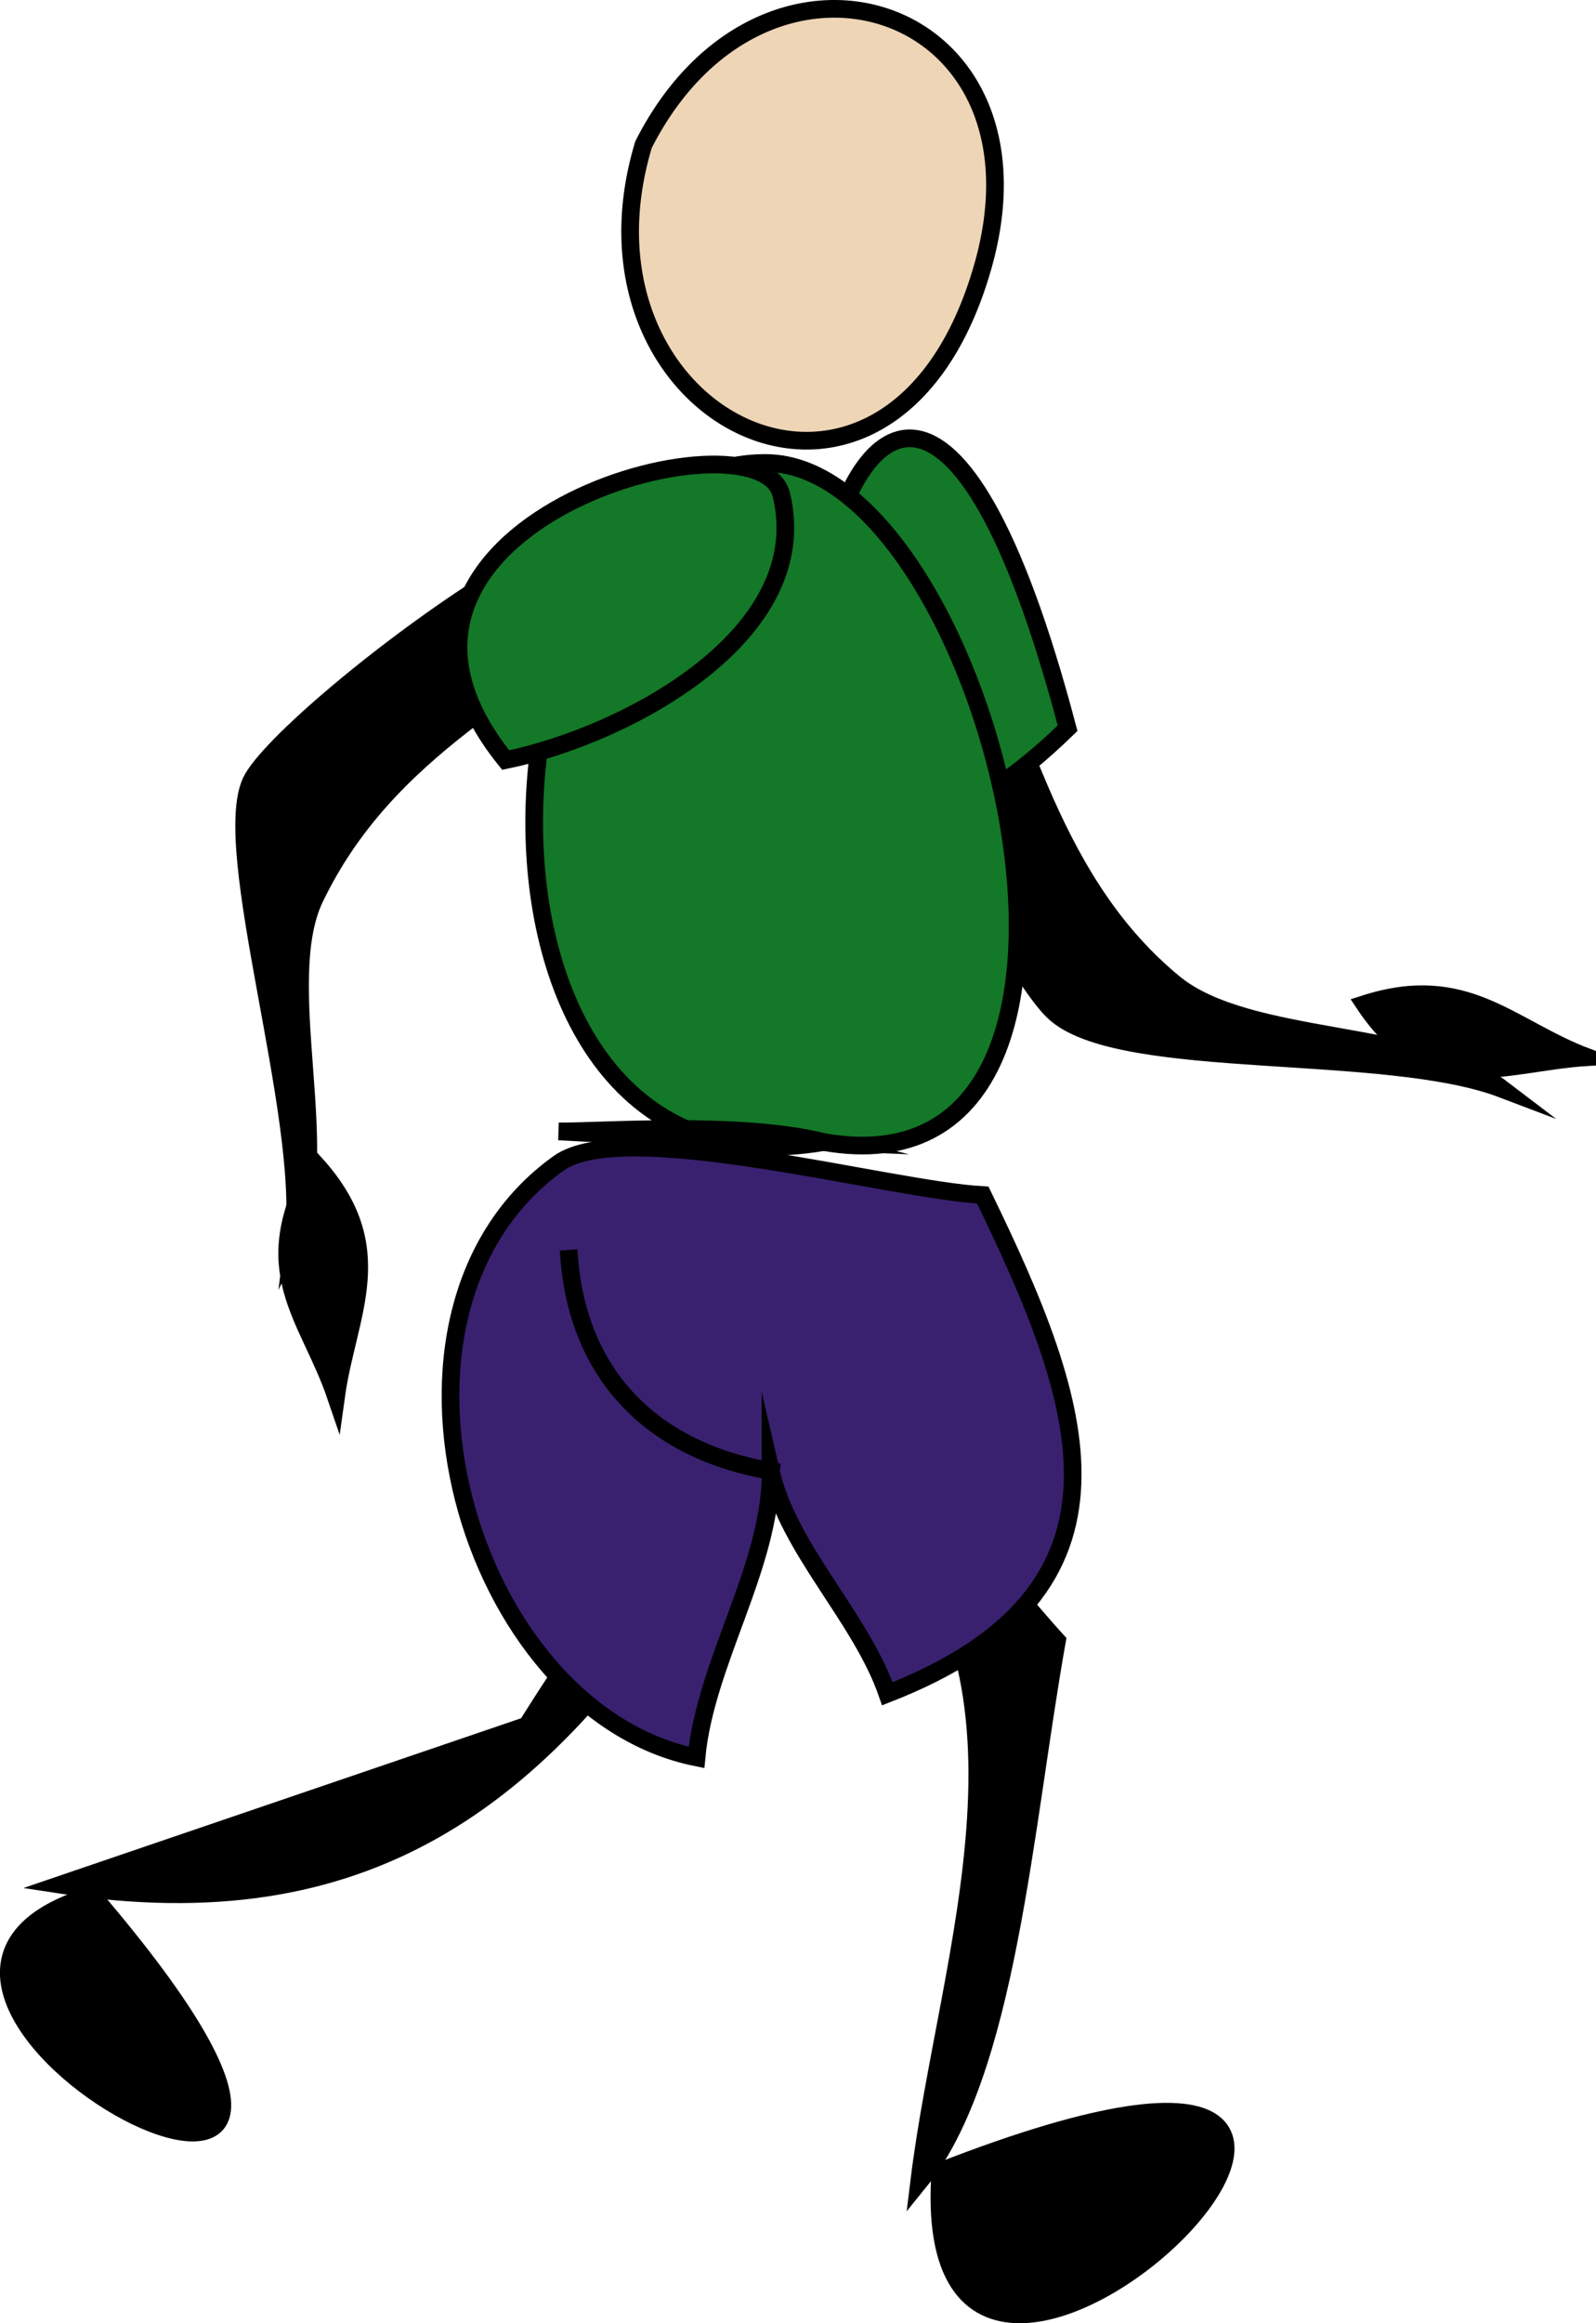 <svg xmlns="http://www.w3.org/2000/svg" xmlns:xlink="http://www.w3.org/1999/xlink" version="1.1" id="Layer_1" x="0px" y="0px" enable-background="new 0 0 822.05 841.89" xml:space="preserve" viewBox="353.9 341.29 112.9 164.22">
<path fill-rule="evenodd" clip-rule="evenodd" stroke="#000000" stroke-width="1.25" stroke-linecap="square" stroke-miterlimit="10" d="  M420.421,494.765C466.875,476.638,418.29,524.792,420.421,494.765L420.421,494.765z"/>
<path fill-rule="evenodd" clip-rule="evenodd" stroke="#000000" stroke-width="1.25" stroke-linecap="square" stroke-miterlimit="10" d="  M391.171,463.265c11.241-17.933,37.34-51.804,12-12c-11.116,17.461-23.557,26.555-45,23.25  C369.171,470.765,380.171,467.015,391.171,463.265z"/>
<path fill-rule="evenodd" clip-rule="evenodd" stroke="#000000" stroke-width="1.25" stroke-linecap="square" stroke-miterlimit="10" d="  M360.421,475.265C389.692,509.395,337.779,481.956,360.421,475.265L360.421,475.265z"/>
<path fill-rule="evenodd" clip-rule="evenodd" stroke="#000000" stroke-width="1.25" stroke-linecap="square" stroke-miterlimit="10" d="  M428.671,457.265c-2.353,13.196-3.498,30.549-9.75,38.25c1.996-16.301,9.954-36.01-3.75-48.75  C421.985,448.007,423.738,451.867,428.671,457.265z"/>
<path fill-rule="evenodd" clip-rule="evenodd" fill="#392170" stroke="#000000" stroke-width="1.25" stroke-linecap="square" stroke-miterlimit="10" d="  M423.421,425.765c-6.69-0.371-25.346-5.575-30-2.25c-14.657,10.472-6.524,38.72,9.75,42c0.632-6.748,5.272-13.505,5.25-20.25  c1.281,5.581,6.364,10.312,8.25,15.75C435.449,453.695,430.568,440.459,423.421,425.765z"/>
<path fill-rule="evenodd" clip-rule="evenodd" stroke="#000000" stroke-width="1.25" stroke-linecap="square" stroke-miterlimit="10" d="  M421.171,380.015c4.981,13.666,7.53,23.953,15.75,30.75c5.277,4.364,17.606,3.205,23.25,7.5c-8.258-3.136-26.541-1.198-31.5-5.25  C424.098,409.278,408.484,375.16,421.171,380.015z"/>
<path fill-rule="evenodd" clip-rule="evenodd" stroke="#000000" stroke-width="1.25" stroke-linecap="square" stroke-miterlimit="10" d="  M466.171,416.015c-6.076,0.394-11.164,3.121-15.75-3.75C457.623,409.95,460.726,413.966,466.171,416.015z"/>
<path fill-rule="evenodd" clip-rule="evenodd" fill="#137827" stroke="#000000" stroke-width="1.25" stroke-linecap="square" stroke-miterlimit="10" d="  M429.421,392.765C414.019,334.412,399.041,422.309,429.421,392.765L429.421,392.765z"/>
<path fill-rule="evenodd" clip-rule="evenodd" fill="#137827" stroke="#000000" stroke-width="1.25" stroke-linecap="square" stroke-miterlimit="10" d="  M412.171,422.015c24.515,4.298,11.759-48-4.125-48C387.08,374.015,384.021,426.889,412.171,422.015z"/>
<path fill-rule="evenodd" clip-rule="evenodd" stroke="#000000" stroke-width="1.25" stroke-linecap="square" stroke-miterlimit="10" d="  M402.421,381.515c-11.614,8.355-21.232,12.838-26.25,23.25c-2.848,5.908,1.335,18.04-1.5,24c1.021-8.571-5.278-27.456-3-32.25  C373.96,391.698,404.754,368.205,402.421,381.515z"/>
<path fill-rule="evenodd" clip-rule="evenodd" stroke="#000000" stroke-width="1.25" stroke-linecap="square" stroke-miterlimit="10" d="  M377.671,440.015c-1.965-5.765-5.793-8.843-1.5-16.5C381.635,429.505,378.482,434.141,377.671,440.015z"/>
<path fill-rule="evenodd" clip-rule="evenodd" fill="#137827" stroke="#000000" stroke-width="1.25" stroke-linecap="square" stroke-miterlimit="10" d="  M389.671,395.015c8.63-1.765,21.894-8.895,19.5-18.75C407.609,369.837,376.242,378.39,389.671,395.015z"/>
<path fill="none" stroke="#000000" stroke-width="1.25" stroke-linecap="square" stroke-miterlimit="10" d="M394.171,430.265  c0.663,8.244,5.898,13.575,14.25,15"/>
<path fill-rule="evenodd" clip-rule="evenodd" fill="#EED5B6" stroke="#000000" stroke-width="1.25" stroke-linecap="square" stroke-miterlimit="10" d="  M399.421,351.515c-5.913,19.589,17.594,31.048,24,8.625C428.761,341.452,407.937,334.726,399.421,351.515z"/>
<path fill-rule="evenodd" clip-rule="evenodd" fill="#137827" stroke="#000000" stroke-width="1.25" stroke-linecap="square" stroke-miterlimit="10" d="  M393.421,421.265c6.243,0.359,12.502,0.5,18.75,0.75C406.264,420.536,396.399,421.289,393.421,421.265z"/>
</svg>